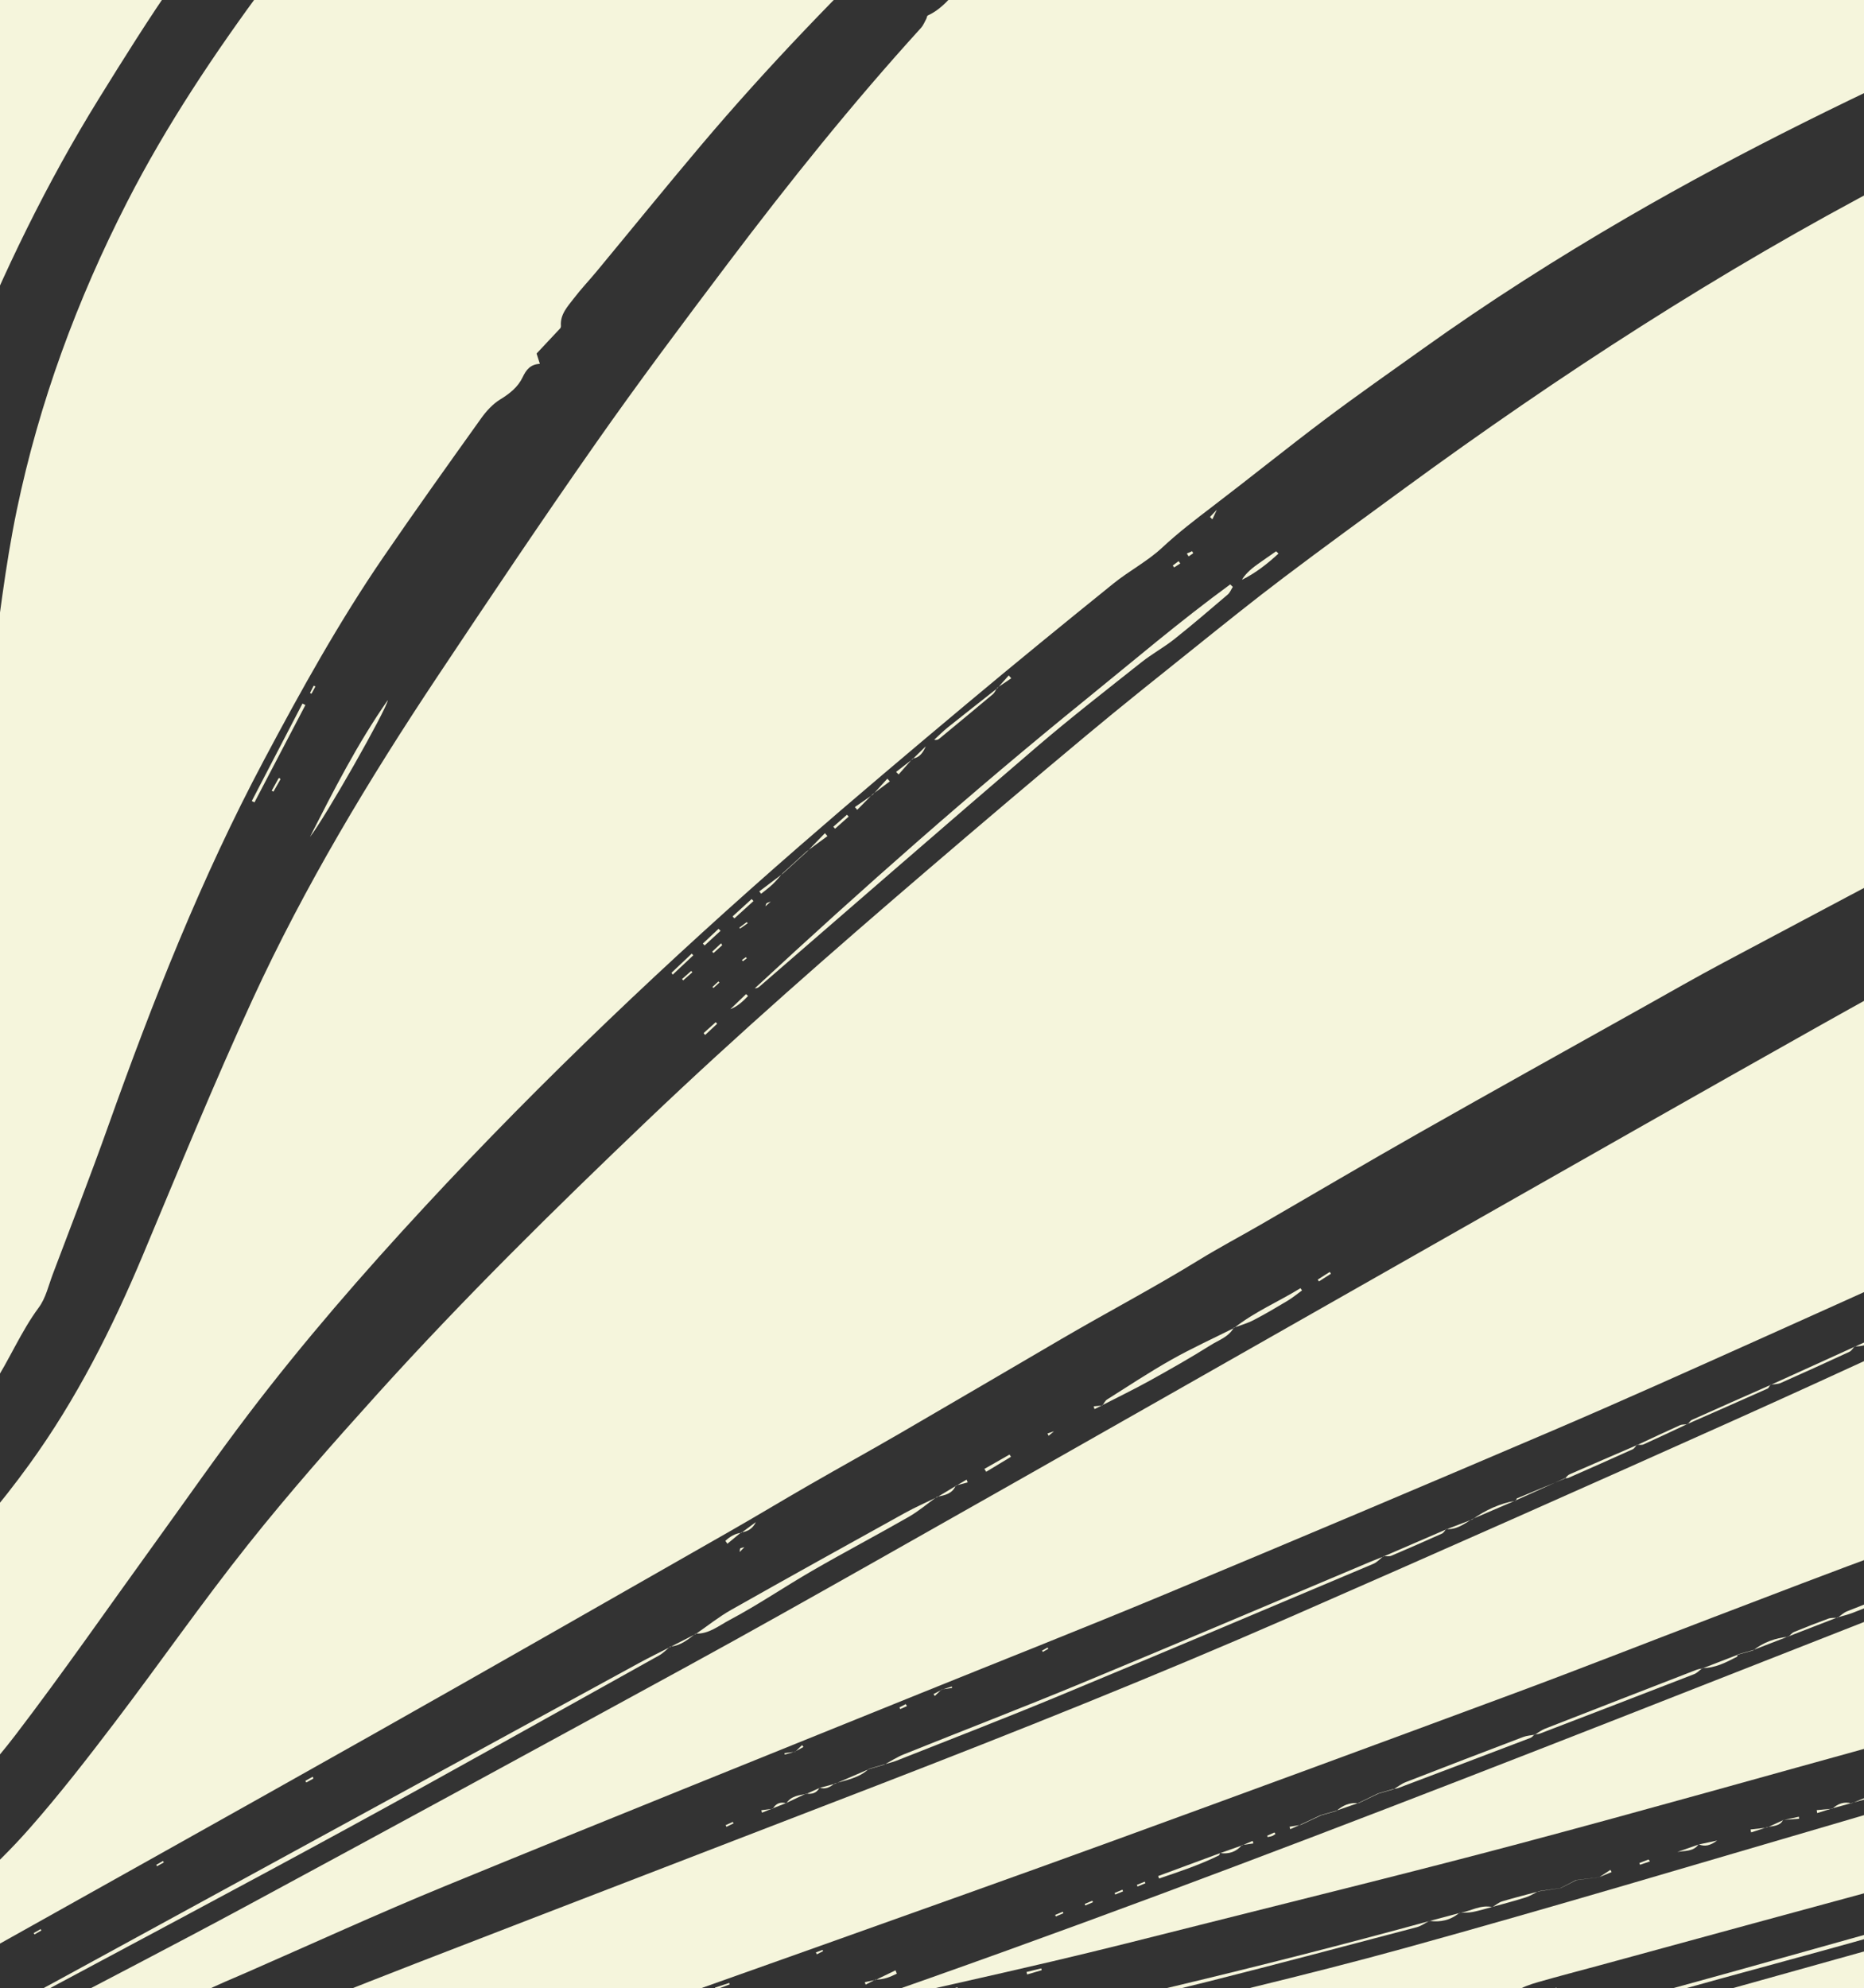 <?xml version="1.0" encoding="UTF-8"?>
<svg id="Capa_2" xmlns="http://www.w3.org/2000/svg" xmlns:xlink="http://www.w3.org/1999/xlink" viewBox="0 0 1920 2047.53">
  <rect x="0" y="0" width="1920" height="2047.53" fill="#333333" stroke="none"/>
  <defs>
    <style>
      .cls-1 {
        fill: none;
      }

      .cls-2 {
        fill: beige;
      }

      .cls-3 {
        clip-path: url(#clippath);
      }
    </style>
    <clipPath id="clippath">
      <rect class="cls-1" width="1920" height="2047.53"/>
    </clipPath>
  </defs>
  <g id="Capa_2-2" data-name="Capa_2">
    <g class="cls-3">
      <g>
        <path class="cls-2" d="M2129.89,97.02c.33,5.93.79,10.45.79,14.96.02,224.9,0,449.8-.02,674.69,0,2.81-.25,5.63.02,8.41.68,7.08-2.7,10.97-8.88,14.09-30.85,15.6-61.66,31.3-92.23,47.44-85.1,44.92-170.16,89.94-255.07,135.21-27.2,14.5-53.96,29.84-80.86,44.9-77.43,43.36-155,86.48-232.19,130.27-54.47,30.9-108.39,62.77-162.6,94.12-21.41,12.38-43.32,23.94-64.37,36.89-46.04,28.33-93.91,53.44-140.55,80.69-55.23,32.26-110.35,64.71-165.67,96.81-31.49,18.27-63.37,35.88-94.93,54.04-27.46,15.8-54.56,32.2-82.08,47.89-121.78,69.45-243.45,139.11-365.55,207.99-146.14,82.44-292.68,164.16-439.05,246.18-4.04,2.27-8.18,4.36-13.98,7.44-12.9-11.62-25.9-23.34-39.88-35.95,4.11-3.46,6.64-6.01,9.56-7.99,47.41-32.2,90.68-69.45,128.43-112.37,30.79-35,59.45-71.96,87.69-109.09,46.1-60.62,89.61-123.26,137-182.84,42.44-53.36,87.67-104.62,133.39-155.24,88.42-97.89,182.37-190.41,277.79-281.43,93.39-89.08,190.53-173.96,288.47-257.94,54.28-46.54,108.8-92.81,163.69-138.63,36.86-30.77,74.45-60.67,111.93-90.69,30.18-24.17,60.29-48.45,91.13-71.75,41.34-31.25,83.27-61.72,125.1-92.32,159.39-116.61,324.72-223.87,499.78-315.59,56.68-29.7,114.39-57.43,171.67-85.99,3.18-1.59,6.7-2.48,11.48-4.2Z"/>
        <path class="cls-2" d="M2114.67,6.94c-24.1,10.73-46.27,20.52-68.36,30.46-126.26,56.81-250.76,117.14-370.55,186.75-71.94,41.81-142.12,86.47-209.84,134.88-33.79,24.16-67.88,47.93-101.07,72.89-39.07,29.39-77.1,60.14-115.98,89.77-17.77,13.54-35.35,27.01-51.78,42.33-15.07,14.06-34,23.88-50.14,36.91-50.47,40.75-100.75,81.74-150.49,123.38-58.02,48.57-115.87,97.38-172.93,147.06-134.78,117.35-264.38,240.14-385.91,371.28-63.58,68.61-124.96,139.16-181.58,213.64-33.65,44.25-65.39,89.96-97.98,135.01-47.35,65.44-93.39,131.88-142.43,196.03-43.62,57.07-96.57,105.2-155.28,146.79-2.66,1.89-5.44,3.64-8.25,5.3-.72.43-1.78.29-4.06.6-2.04-3.4-4.59-7.16-6.65-11.17-23.81-46.59-36.41-95.92-36.16-148.38.07-14.5.45-29.01-.15-43.48-.34-8.08,2.89-12.78,9.32-17.14,84.85-57.55,156.06-129.06,216.04-211.99,48.23-66.67,84.97-139.48,116.71-215.16,37.04-88.34,73.26-177.11,113.33-264.08,53.48-116.08,119.28-225.49,190.08-331.8,53.62-80.51,107.5-160.88,163-240.1,43.94-62.73,89.89-124.07,136.04-185.21,63.09-83.57,128.54-165.27,199.07-242.77,2.36-2.6,3.71-6.14,5.44-9.29.61-1.11.65-3.06,1.49-3.45,18.15-8.35,28.4-25.31,41.44-38.93,36.9-38.52,75.67-74.97,117.11-108.46,34.53-27.9,70.27-54.28,105.34-81.52,6.26-4.87,12.88-6.57,20.73-6.57,191.24.14,382.51-1.68,573.73.81,107.85,1.41,193.38,51.19,257.14,137.99,16.41,22.34,29.02,46.86,38.81,72.81,1.61,4.27,2.83,8.69,4.79,14.78Z"/>
        <path class="cls-2" d="M-194.76,1637.49c0-4.54,0-9.07,0-13.61,0-100.51.07-201.02-.11-301.53-.02-9.22,1.82-17.06,7.37-24.78,50.12-69.61,86.69-145.88,112.52-227.62,20.89-66.1,36.35-133.32,45.2-202.03,7.1-55.12,12.84-110.42,20.32-165.49,8.04-59.22,14.62-118.85,26.79-177.27,23.06-110.74,62.02-216.28,113.59-317.08,40.56-79.28,89.91-152.96,142.7-224.45,50.33-68.17,105.56-132.13,165.28-192.25,7.39-7.44,14.82-10.97,25.65-10.96,204.29.32,408.58.23,612.87.28,5.85,0,11.7.54,17.55.82.37,1.06.75,2.12,1.12,3.18-7.53,6.46-15.09,12.9-22.6,19.38-15.85,13.69-31.57,27.54-47.56,41.07-14.84,12.56-30.15,24.56-44.89,37.23-13.45,11.56-26.77,23.31-39.53,35.61-76.79,73.99-150.89,150.57-219.75,232.06-36.15,42.78-71.43,86.3-107.16,129.43-7.74,9.35-16.16,18.17-23.51,27.81-6.37,8.35-14.19,16.35-13.31,28.27.06.86-.19,2.02-.75,2.62-7.87,8.48-15.82,16.9-24.32,25.92.87,2.74,1.93,6.1,3.36,10.63-9.79.5-14.06,6.11-17.72,13.79-4.8,10.08-13.28,16.86-23.05,22.83-7.69,4.7-14.36,12.02-19.68,19.46-33.92,47.46-67.85,94.93-100.8,143.06-45.7,66.76-84.87,137.42-122.84,208.8-64.47,121.22-114.7,248.42-160.67,377.51-18.16,51.01-37.83,101.48-56.94,152.14-4.39,11.63-7.23,24.6-14.4,34.28-18.72,25.27-30.48,54.41-47.65,80.52-36.05,54.82-75.24,107.1-121.03,154.12-19.79,20.32-41.41,38.86-62.2,58.21-1.29-.65-2.57-1.31-3.86-1.96Z"/>
        <path class="cls-2" d="M2129.82,916.59c.33,5.99.8,10.46.8,14.94.04,96.79-.12,193.59.25,290.38.04,10.44-3.44,15.57-12.96,19.82-100.6,44.97-200.9,90.61-301.46,135.67-72.43,32.46-144.8,65.09-217.78,96.29-132.74,56.74-265.73,112.93-398.99,168.46-83.22,34.68-167.14,67.7-250.72,101.52-163.69,66.23-327.59,131.97-490.95,199.02-68.68,28.19-136.21,59.16-204.24,88.91-14.89,6.51-30,12.6-44.47,19.95-27.67,14.05-56.2,26.27-84.04,39.96-6.42,3.16-9.34,10.33-18.43,11.15-7.38.66-14.49,1.47-21.83.4-20.79-3.01-41.24-7.29-62.73-16.23,4.09-2.91,6.67-5.21,9.63-6.77,73.98-39.02,148.36-77.31,221.95-117.04,151.32-81.69,302.34-163.92,453.24-246.37,64.32-35.14,128.17-71.15,192.01-107.18,100.07-56.47,199.97-113.25,299.89-169.98,98.3-55.81,196.51-111.78,294.82-167.57,127.18-72.18,254.22-144.63,381.72-216.25,81.44-45.74,163.61-90.18,245.47-135.17,2.35-1.29,4.91-2.19,8.82-3.91Z"/>
        <path class="cls-2" d="M2129.94,1305.92c0,74.05,0,145.92,0,218.44-12.91,5.21-25.39,10.35-37.96,15.29-23.89,9.39-47.88,18.52-71.72,28.04-11.09,4.43-22.78,8.27-33.04,13.66-12.12,6.37-24.68,9.79-37.22,14.38-62.71,22.93-125.01,46.97-187.4,70.77-67.19,25.63-134.11,52-201.52,77.01-137.91,51.17-275.97,101.95-414.18,152.29-100.48,36.6-201.26,72.36-301.99,108.28-91.49,32.63-183.05,65.06-274.7,97.25-8.2,2.88-17.25,4.7-25.92,4.73-104.25.32-208.51.21-312.76.2-2.3,0-4.61,0-6.91,0-.31-.8-.63-1.6-.94-2.4,4.23-1.93,8.38-4.05,12.7-5.76,63.81-25.31,127.48-50.97,191.49-75.77,158.53-61.41,317.25-122.31,475.82-183.61,142.89-55.23,285.17-112.02,425.53-173.42,152.76-66.82,305.17-134.45,457.28-202.71,109.91-49.32,219.09-100.25,328.61-150.43,4.16-1.91,8.44-3.56,14.83-6.24Z"/>
        <path class="cls-2" d="M-194.76,1048.81c0-4.53,0-9.06,0-13.59,0-309.96-.03-619.93.01-929.89.02-144.24,99.8-274.81,238.72-312.64,29.46-8.02,59.31-12.37,89.97-12.15,62.18.43,124.36.13,186.54.13,4.95,0,9.89,0,17.27,0-3.87,5.21-5.77,8.24-8.12,10.87-53.16,59.79-103.18,122.14-148.81,187.81-27.66,39.81-53.42,80.98-78.95,122.21C48.17,188.32,3.79,279.86-34.34,374.41c-28.35,70.32-50.97,142.59-67.12,216.68-7.62,34.96-12.29,70.56-18.39,105.86-14.37,83.24-27.84,166.65-43.64,249.62-6.6,34.68-18.18,68.42-27.5,102.59-1.26-.12-2.52-.23-3.78-.35Z"/>
        <path class="cls-2" d="M879.23,2064.78c421.72-146.22,834.01-314.48,1251.28-476.55.27,51.24.1,100.92.12,151.68-18.54,5.64-36.28,11.09-54.05,16.43-10.28,3.09-20.47,7.38-30.99,8.55-8.27.92-12.73,8.65-21.86,8.2-8.48-.41-17.23,3.43-25.77,5.71-8.56,2.29-17.01,4.97-25.51,7.48-8.51,2.51-16.98,5.14-25.53,7.5-127.41,35.16-254.61,71.15-382.33,105.15-109.22,29.07-219.03,55.95-328.62,83.61-50.71,12.8-101.4,25.66-152.32,37.6-67.2,15.76-134.6,30.63-201.92,45.85-.35.08-.83-.38-2.51-1.21Z"/>
        <path class="cls-2" d="M2129.82,1807.62c-2.81,30.15-8.87,57.28-18.53,83.68-2.15,5.86-6.79,7.3-11.7,8.7-30.49,8.71-61.03,17.27-91.51,26.06-4.42,1.28-10.6-.02-11.99,7.02-.13.66-3.13.86-4.82,1.1-9.63,1.41-19.53,1.78-28.86,4.3-104.92,28.36-209.75,57.05-314.61,85.64-21.13,5.76-42.35,11.22-63.4,17.28-8.33,2.4-16.23,5.07-24.14,10.02-9.94,6.21-22.68,10.56-35.95,7.72-3.89-.83-8.5-.23-12.34,1.03-27.8,9.13-56.73,13.68-84.9,21.33-28.36,7.69-56.89,14.76-85.47,21.61-8.1,1.94-16.61,2.99-24.93,3.01-87.87.21-175.74.14-263.61.11-3.04,0-6.08-.4-9.3-2.55,29.98-6.27,60.16-11.7,89.89-18.97,104.73-25.63,209.89-49.75,313.78-78.44,151.16-41.74,301.42-86.77,451.96-130.73,72.58-21.2,144.94-43.18,217.41-64.77,3.52-1.05,7.16-1.74,13-3.14Z"/>
        <path class="cls-2" d="M2069.4,1971.35c-9.96,11.59-19.28,23.82-29.99,34.68-64.75,65.61-142.98,100.04-235.6,100.22-68.65.14-137.29.02-205.94.02-5.1,0-10.19,0-15.29,0-.1-.67-.2-1.35-.29-2.02,161.57-45.16,323.15-90.31,484.72-135.47.8.86,1.6,1.71,2.39,2.57Z"/>
        <path class="cls-2" d="M1269.84,604.45c-1.71,2.65-2.9,5.9-5.2,7.86-18.14,15.46-36.22,31.02-54.88,45.84-10.82,8.6-23.15,15.29-33.98,23.88-36.01,28.58-72.38,56.77-107.28,86.66-95.7,81.99-190.72,164.79-286.02,247.25-1.28,1.11-2.74,2.01-4.99,1.96,110.73-102.69,223.83-202.63,341.16-297.69,49.17-39.84,97.36-80.98,148.51-118.31.89.85,1.78,1.7,2.67,2.55Z"/>
        <path class="cls-2" d="M690.41,1695.79c-3.8,3.09-7.25,6.82-11.47,9.17-107.43,59.78-214.58,120.06-322.52,178.9-114.86,62.62-230.48,123.85-345.78,185.66-4.23,2.27-8.62,4.24-12.94,6.35-.39-.87-.78-1.73-1.17-2.6,20.1-10.7,40.29-21.23,60.28-32.14,200.56-109.46,401.07-219,601.63-328.45,10.61-5.79,21.5-11.06,32.26-16.58l-.28-.31Z"/>
        <path class="cls-2" d="M1472.34,1978.32c-4.33,2.23-8.42,5.35-13.01,6.56-71.3,18.78-142.56,37.73-214.06,55.77-54.69,13.8-109.69,26.35-164.53,39.54-6.26,1.51-12.31,3.99-18.61,5.28-28.85,5.93-57.72,11.8-86.66,17.24-9.91,1.86-20.06,2.43-30.36,2.11,177.06-37.07,352.98-78.54,527.42-126.34.05.05-.2-.17-.2-.17Z"/>
        <path class="cls-2" d="M2042.22,1959c-4.83,2.4-9.44,5.57-14.54,7.07-39.41,11.6-78.84,23.12-118.4,34.19-45.83,12.83-91.82,25.1-137.7,37.77-43.13,11.91-86.21,24-129.31,36.04-32.29,9.02-64.5,18.3-96.87,27.02-9.76,2.63-19.92,3.79-29.9,5.63-.24-1-.48-1.99-.72-2.99,12.09-3.47,24.13-7.13,36.29-10.36,58.16-15.47,116.45-30.43,174.5-46.31,73.34-20.06,146.47-40.88,219.72-61.25,32.36-9,64.8-17.71,97.21-26.55l-.28-.25Z"/>
        <path class="cls-2" d="M910.56,1817.61c6.76-3.61,13.25-7.89,20.32-10.73,61.04-24.54,122.47-48.15,183.25-73.33,99.18-41.1,197.95-83.18,296.91-124.83,4.73-1.99,9.5-3.86,14.29-5.76.03.03-.26-.25-.26-.25-3.45,2.67-6.51,6.25-10.39,7.89-108.22,45.64-216.38,91.42-324.86,136.43-55.09,22.86-110.77,44.29-166.21,66.28-4.29,1.7-8.86,2.69-13.3,4l.28.3Z"/>
        <path class="cls-2" d="M965.25,1541.47c-9.74,7-18.96,14.9-29.31,20.83-32.75,18.76-66.17,36.34-98.85,55.21-28.9,16.68-56.56,35.6-86.01,51.19-10.58,5.6-20.99,14.38-34.48,13.79-.01-.01.27.29.27.29,12.04-8.3,23.54-17.56,36.21-24.72,59.4-33.58,119.07-66.66,178.77-99.71,10.94-6.05,22.45-11.08,33.71-16.57.01.01-.31-.31-.31-.31Z"/>
        <path class="cls-2" d="M1270.82,1367.46c-5.27,9.56-15.59,12.76-23.95,18.03-20.38,12.84-41.39,24.73-62.47,36.41-16.14,8.94-32.77,16.99-49.19,25.43l.32.25c1.57-2.1,2.71-4.89,4.78-6.2,22-13.89,43.73-28.28,66.37-41.04,20.96-11.82,42.95-21.82,64.49-32.62,0,0-.35-.27-.35-.27Z"/>
        <path class="cls-2" d="M319.27,861.96c24.43-47.86,48.57-95.63,80.19-140.9-1.04,9.25-64.96,121.83-80.19,140.9Z"/>
        <path class="cls-2" d="M1580.96,1786.57c3.41-2.04,6.61-4.62,10.26-6.05,51.91-20.3,103.87-40.46,155.84-60.6,2.14-.83,4.49-1.14,6.76-1.67.02.02-.25-.27-.25-.27-2.81,2.12-5.32,5.01-8.47,6.24-52.93,20.56-105.93,40.92-158.94,61.26-1.68.64-3.65.54-5.48.78l.28.31Z"/>
        <path class="cls-2" d="M1892.69,1666.2c3.23-2.24,6.17-5.2,9.73-6.62,45.46-18.08,91.01-35.97,136.57-53.82,3.01-1.18,6.31-1.62,9.47-2.4l-.3-.3c-11.13,5.37-22,11.37-33.43,16-35.32,14.3-70.83,28.14-106.33,42.01-5.17,2.02-10.66,3.25-16,4.85l.29.28Z"/>
        <path class="cls-2" d="M1580.68,1786.26c-1.36,1.22-2.52,2.97-4.11,3.58-45.33,17.29-90.69,34.47-136.07,51.61-1.72.65-3.64.76-5.47,1.12l.3.29c4.22-2.51,8.18-5.68,12.69-7.43,40.24-15.65,80.55-31.11,120.91-46.45,3.77-1.43,8-1.65,12.03-2.42.01,0-.27-.3-.27-.3Z"/>
        <path class="cls-2" d="M259.35,824.99c17.4-33.47,34.8-66.93,52.2-100.4,1,.52,2.01,1.04,3.01,1.56-17.48,33.42-34.97,66.84-52.45,100.27-.92-.48-1.84-.96-2.76-1.43Z"/>
        <path class="cls-2" d="M1738.3,1466.93c1.48-1.56,2.67-3.76,4.48-4.58,26.97-12.12,54.02-24.05,81.08-36,.02.03-.26-.26-.26-.26-1.01,1.41-1.7,3.52-3.06,4.12-27.45,12.26-54.97,24.35-82.5,36.45-.02-.02.27.27.27.27Z"/>
        <path class="cls-2" d="M1027.13,708.36c-1.48,2.25-2.54,5.01-4.52,6.68-18.18,15.3-36.52,30.41-54.83,45.55-1.3,1.07-2.78,1.92-5.51,1.3,4.59-4.2,8.96-8.66,13.79-12.54,17.05-13.66,34.26-27.12,51.41-40.66l-.34-.33Z"/>
        <path class="cls-2" d="M1271.16,1367.74c21.08-16.69,45.78-27.06,68.42-41.02.52.77,1.04,1.54,1.56,2.31-4.93,3.56-9.63,7.5-14.82,10.61-11.48,6.89-23.04,13.72-34.91,19.9-6.48,3.37-13.68,5.35-20.57,7.94-.02-.01.32.26.32.26Z"/>
        <path class="cls-2" d="M1910.39,1386.69c-1.79,1.89-3.22,4.54-5.41,5.56-23.52,10.9-47.12,21.64-70.83,32.14-3.14,1.39-6.99,1.2-10.53,1.72-.02-.02.26.27.24.24,28.9-13.17,57.83-26.31,86.79-39.42.03.03-.26-.24-.26-.24Z"/>
        <path class="cls-2" d="M1686.19,1487.92c-1.46,1.61-2.61,3.9-4.43,4.72-21.95,9.94-44,19.68-66.05,29.39-1.21.53-2.73.35-4.11.5l.29.3c1.58-1.48,2.9-3.54,4.77-4.36,23.23-10.19,46.53-20.2,69.82-30.26l-.29-.29Z"/>
        <path class="cls-2" d="M1979.3,1831.88c-2.62,7.72-10.23,7.49-16.03,9.27-18.68,5.75-37.6,10.71-56.43,15.97l.28.23c9.66-3.87,19.19-8.12,29.02-11.51,14.32-4.94,28.86-9.26,43.31-13.85l-.15-.12Z"/>
        <path class="cls-2" d="M1316.88,570.16c-11.29,10.36-23.21,19.9-37.62,26.98q4.17-7.43,15.75-15.77c6.43-4.6,12.97-9.06,19.46-13.59.8.79,1.6,1.58,2.41,2.37Z"/>
        <path class="cls-2" d="M1972.3,1358.82c-8.44,5.29-16.36,11.88-25.45,15.56-11.82,4.79-22.84,12.57-36.43,12.34-.03-.03.27.24.23.21,20.63-9.3,41.29-18.56,61.95-27.82l-.3-.29Z"/>
        <path class="cls-2" d="M1489.7,1574.79c-1.46,1.6-2.61,3.89-4.43,4.7-17.32,7.79-34.7,15.43-52.19,22.83-2.3.97-5.29.33-7.99.41-.03-.03.26.26.23.22,21.52-9.33,43.07-18.63,64.64-27.91.02.03-.27-.26-.27-.26Z"/>
        <path class="cls-2" d="M1256.52,1908.4c-.28.85-.31,2.2-.88,2.48-19.9,9.81-40.84,16.77-61.74,23.84-.31-.85-.63-1.69-.94-2.54,21.25-7.87,42.51-15.74,63.8-23.57.04.04-.24-.21-.24-.21Z"/>
        <path class="cls-2" d="M1686.48,1488.21c14.6-6.8,29.15-13.69,43.84-20.28,2.33-1.05,5.28-.72,7.96-1.01.02.02-.27-.27-.25-.25-15.01,7.03-30,14.13-45.12,20.95-1.89.85-4.44.26-6.7.32-.02-.02.27.27.27.27Z"/>
        <path class="cls-2" d="M1892.4,1665.93c-16.85,6.52-33.7,13.03-50.55,19.55l.28.27c1.96-1.69,3.65-4.02,5.92-4.96,11.61-4.79,23.32-9.39,35.13-13.68,2.89-1.05,6.3-.67,9.49-.93.02.02-.26-.26-.26-.26Z"/>
        <path class="cls-2" d="M1611.6,1522.53c-16.75,7.58-33.5,15.15-50.26,22.73l.3.28c.29-.81.36-2.13.89-2.35,16.41-6.86,32.87-13.61,49.34-20.36.01.01-.28-.29-.28-.29Z"/>
        <path class="cls-2" d="M1584.78,1947.73c-4.38,2.19-8.57,4.98-13.18,6.45-11.43,3.63-23.05,6.65-34.66,9.87-.06-.05.19.13.19.13,3.4-2.02,6.56-4.83,10.23-5.93,12.47-3.75,25.12-6.91,37.71-10.29l-.28-.23Z"/>
        <path class="cls-2" d="M1561.35,1545.25c-15.04,6.46-30.08,12.91-45.13,19.37l.28.3c13.64-9.7,28.51-16.56,45.12-19.4.02.02-.28-.26-.28-.26Z"/>
        <path class="cls-2" d="M1013.97,1512.87c8.64-4.94,17.27-9.87,25.91-14.81.48.78.95,1.57,1.43,2.35-8.5,5.14-17,10.28-25.5,15.41-.61-.98-1.23-1.97-1.84-2.95Z"/>
        <path class="cls-2" d="M1789.95,1703.89c-.26.84-.27,2.17-.82,2.45-11.2,5.82-22.4,11.71-35.54,11.65-.02-.02.25.27.24.25,12.11-4.72,24.24-9.42,36.39-14.09.02.02-.26-.26-.26-.26Z"/>
        <path class="cls-2" d="M691.65,1001.92c6.95-6.58,13.89-13.16,20.84-19.74.55.57,1.1,1.14,1.64,1.71-7.08,6.65-14.17,13.29-21.25,19.94-.41-.64-.82-1.27-1.23-1.91Z"/>
        <path class="cls-2" d="M860.03,1837.17c11.72-5.06,23.43-10.12,35.17-15.16.02.02-.26-.26-.26-.26-9.88,9.36-22.86,11.48-35.2,15.11l.29.31Z"/>
        <path class="cls-2" d="M1841.85,1685.48c-12.14,4.69-24.29,9.39-36.43,14.08,0,0,.3.29.3.29,10.67-8.47,22.94-12.8,36.4-14.12.02.02-.27-.26-.27-.26Z"/>
        <path class="cls-2" d="M830.9,876.82c-8.27,7.54-16.53,15.07-24.8,22.61,0,0,.28.29.28.29,8.27-7.53,16.55-15.07,24.82-22.6,0,0-.31-.31-.31-.31Z"/>
        <path class="cls-2" d="M806.1,899.44c-3.31,3.71-6.41,7.65-10,11.06-3.78,3.6-8.04,6.69-12.09,10.01-.64-.81-1.28-1.63-1.91-2.45,8.09-6.11,16.19-12.23,24.28-18.34,0,0-.28-.29-.28-.29Z"/>
        <path class="cls-2" d="M754.57,943.87c6.55-5.97,13.09-11.94,19.64-17.92.64.69,1.29,1.38,1.93,2.06-6.56,5.95-13.12,11.91-19.69,17.86-.63-.67-1.25-1.34-1.88-2.01Z"/>
        <path class="cls-2" d="M752.21,1039.45c5.43-5.2,10.87-10.4,16.3-15.6.66.66,1.33,1.32,1.99,1.97-5.22,5.41-10.62,10.64-18.29,13.62Z"/>
        <path class="cls-2" d="M742.23,958.65c-5.48,5.03-10.95,10.06-16.43,15.09-.62-.64-1.23-1.29-1.85-1.93,5.39-5.06,10.78-10.13,16.17-15.19.7.68,1.4,1.36,2.1,2.04Z"/>
        <path class="cls-2" d="M831.21,877.13c6.17-6.34,12.33-12.68,18.5-19.01.86,1.01,1.72,2.02,2.58,3.03-7.13,5.23-14.25,10.45-21.38,15.68,0,0,.3.3.3.3Z"/>
        <path class="cls-2" d="M1503.28,1970c-8.97,7.63-19.38,9.97-30.89,8.36-.04-.04.2.17.15.13,10.3-2.79,20.65-5.53,31.01-8.27l-.26-.21Z"/>
        <path class="cls-2" d="M690.7,1696.09c8.71-4.44,17.43-8.89,26.16-13.32.01,0-.27-.29-.26-.28-7.93,5.98-15.56,12.56-26.17,13.31-.01-.01.27.3.27.3Z"/>
        <path class="cls-2" d="M1503.54,1970.22c11.21-1.78,21.46-8.77,33.53-6.08.05.04-.2-.13-.13-.09-6.65,1.79-13.3,3.85-20.09,5.17-4.39.85-8.98.61-13.53.82-.04-.04.22.18.22.18Z"/>
        <path class="cls-2" d="M1749.64,1899.48c-5.25,7.76-14.19,6.41-21.94,7.94,7.39-2.59,14.78-5.18,22.16-7.76l-.22-.18Z"/>
        <path class="cls-2" d="M724.78,1063.98c4.16-3.74,8.32-7.48,12.47-11.21.49.54.98,1.08,1.46,1.62-4.14,3.86-8.29,7.73-12.43,11.59-.5-.66-1.01-1.33-1.51-1.99Z"/>
        <path class="cls-2" d="M899.06,818.39c4.98-5.47,9.97-10.95,14.95-16.42.84.94,1.68,1.87,2.52,2.81-5.93,4.43-11.86,8.87-17.79,13.3l.31.31Z"/>
        <path class="cls-2" d="M898.75,818.08c-5.26,5.33-10.52,10.65-15.78,15.98-.8-.96-1.6-1.92-2.4-2.88,6.16-4.26,12.32-8.53,18.49-12.79,0,0-.3-.31-.3-.31Z"/>
        <path class="cls-2" d="M940.12,781.18c-4.84,5.48-9.68,10.97-14.52,16.45-.85-.88-1.71-1.77-2.56-2.65,5.8-4.5,11.59-8.99,17.39-13.49l-.31-.31Z"/>
        <path class="cls-2" d="M874.16,841.04c-4.67,4.15-9.33,8.3-14,12.45-.6-.67-1.21-1.34-1.81-2.02,4.69-4.12,9.37-8.25,14.06-12.37.58.65,1.16,1.29,1.74,1.94Z"/>
        <path class="cls-2" d="M1516.22,1564.62c-8.22,4.97-16.01,11.05-26.5,10.2-.02-.02.27.27.24.24,8.82-3.4,17.67-6.78,26.52-10.15.01.01-.27-.29-.27-.29Z"/>
        <path class="cls-2" d="M902.14,2039.09c6.76-3.26,13.51-6.53,20.27-9.79.45,1.13.91,2.27,1.36,3.4-6.8,3.47-13.83,6.29-21.96,6.05l.33.34Z"/>
        <path class="cls-2" d="M1357.31,1317.9c4.13-2.64,8.26-5.28,12.39-7.92.4.63.81,1.26,1.21,1.89-4.13,2.64-8.25,5.27-12.38,7.91-.4-.63-.81-1.26-1.21-1.88Z"/>
        <path class="cls-2" d="M1419.62,1847.03c-6.88,3.34-13.76,6.68-20.68,9.99-.04-.04.26.22.26.22,6.89-3.32,13.78-6.64,20.68-9.94.02.02-.27-.27-.27-.27Z"/>
        <path class="cls-2" d="M1376.38,1865.27c6.51-5.72,13.82-9.18,22.79-8.06.03.03-.27-.23-.23-.19-7.58,2.69-15.2,5.34-22.84,7.97-.02-.02.28.27.28.27Z"/>
        <path class="cls-2" d="M713.18,1001.34c-3.16,2.79-6.32,5.58-9.48,8.37-.4-.45-.8-.9-1.21-1.35,3.17-2.78,6.33-5.56,9.5-8.35.4.44.79.89,1.19,1.33Z"/>
        <path class="cls-2" d="M1360.56,1869.34c-6.95,3.27-13.9,6.54-20.85,9.8,0,0,.31.3.31.3,6.95-3.27,13.89-6.54,20.84-9.81l-.3-.29Z"/>
        <path class="cls-2" d="M736.46,2047.09c4.89-1.6,9.79-3.2,14.68-4.8.17.49.35.98.52,1.46-4.83,1.82-9.66,3.63-14.49,5.45-.24-.7-.48-1.4-.72-2.11Z"/>
        <path class="cls-2" d="M743.9,973.46c-2.97,2.69-5.94,5.38-8.91,8.08-.47-.46-.94-.91-1.41-1.37,3.05-2.87,6.11-5.74,9.16-8.61.38.64.77,1.27,1.15,1.91Z"/>
        <path class="cls-2" d="M984.51,1529.97c-3.6,8.53-11.35,10.14-19.25,11.51-.01-.01.31.31.3.3,6.42-3.85,12.86-7.69,19.3-11.53l-.35-.28Z"/>
        <path class="cls-2" d="M1073.02,2029.13c-5,1.47-10,2.95-15,4.42-.22-.85-.45-1.71-.67-2.56,5.07-1.23,10.13-2.46,15.2-3.69.16.61.31,1.23.47,1.84Z"/>
        <path class="cls-2" d="M1279.31,1900.23c-5.97,7.16-13.65,9.62-22.76,8.21-.04-.03.25.22.21.18,7.58-2.72,15.2-5.41,22.83-8.09l-.28-.3Z"/>
        <path class="cls-2" d="M809.98,1857.27c4.88-7.68,13.11-8.23,20.86-9.79l-.29-.3c-6.93,3.3-13.86,6.59-20.84,9.85-.04-.04.26.24.26.24Z"/>
        <path class="cls-2" d="M288.87,802.62c-2.36,4.16-4.77,8.42-7.19,12.69-.6-.31-1.2-.63-1.81-.94,2.28-4.15,4.55-8.3,6.87-12.43.19-.33.82-.69,1.12-.61.35.09.56.68,1.01,1.29Z"/>
        <path class="cls-2" d="M940.43,781.49c4.38-4.28,8.77-8.57,13.15-12.85-2.76,6.22-6.18,11.74-13.45,12.55-.01,0,.3.3.3.3Z"/>
        <path class="cls-2" d="M1027.46,708.69c3.86-4.35,7.73-8.7,11.59-13.05.86.99,1.73,1.98,2.59,2.96-4.83,3.25-9.67,6.51-14.51,9.76,0,0,.33.33.33.33Z"/>
        <path class="cls-2" d="M763.45,1578.21c-4.74,3.9-9.48,7.8-14.22,11.7-.69-.99-1.37-1.97-2.06-2.96,4.59-4.29,9.85-7.52,16.63-8.38l-.34-.36Z"/>
        <path class="cls-2" d="M763.79,1578.57c4.92-3.64,9.84-7.27,14.76-10.91-3.13,6.57-8.33,9.86-15.09,10.55,0,0,.33.36.33.36Z"/>
        <path class="cls-2" d="M972.58,2050.56c4.54-1.27,9.08-2.55,13.62-3.82.18.56.35,1.13.53,1.69-2.45.79-4.87,1.68-7.35,2.36-2.11.57-4.28.89-6.42,1.33-.12-.52-.25-1.03-.37-1.55Z"/>
        <path class="cls-2" d="M1607.47,1944.66c5.47-2.76,10.93-5.53,16.4-8.29l-.25-.18c-5.41,2.8-10.82,5.61-16.31,8.37-.07-.05.16.11.16.11Z"/>
        <path class="cls-2" d="M1585.06,1947.96c7.43-1.13,14.85-2.26,22.34-3.35.06.04-.17-.11-.1-.06-7.44,1.11-14.95,2.18-22.49,3.21-.04-.03.25.2.25.2Z"/>
        <path class="cls-2" d="M1836.69,1874.4c-3.67,7.03-11.04,5.86-17.06,7.69l.31.27c5.66-2.6,11.32-5.21,16.98-7.81l-.23-.15Z"/>
        <path class="cls-2" d="M1906.85,1857.12c-6.6,1.82-13.2,3.63-19.8,5.45,0,0,.3.27.3.27,5.65-5.12,12.05-7.56,19.74-5.52.04.03-.24-.19-.24-.19Z"/>
        <path class="cls-2" d="M761.48,955.45c2.54-1.91,5.08-3.83,7.63-5.74.38.37.75.73,1.13,1.1-2.62,1.84-5.23,3.68-7.85,5.52-.3-.29-.6-.58-.91-.87Z"/>
        <path class="cls-2" d="M1819.62,1882.09c-5.29,1.72-10.58,3.43-15.87,5.14-.21-1.01-.41-2.02-.62-3.02,5.58-.63,11.16-1.27,16.77-1.87.03.03-.28-.25-.28-.25Z"/>
        <path class="cls-2" d="M1749.86,1899.65c5.37-1.15,10.74-2.3,18.87-4.03-7.41,5.41-12.83,6.42-19.03,3.91-.07-.05.15.12.15.12Z"/>
        <path class="cls-2" d="M1836.92,1874.55c5.34-1.15,10.67-2.3,16.01-3.46.09.68.18,1.35.26,2.03-5.46.46-10.92.91-16.44,1.32-.06-.04.17.11.17.11Z"/>
        <path class="cls-2" d="M1647.03,1933.56c3.93-2.59,7.87-5.17,11.8-7.76.39.77.79,1.55,1.18,2.32-4.34,1.8-8.68,3.61-13.1,5.36-.08-.05.13.07.13.07Z"/>
        <path class="cls-2" d="M1623.87,1936.36c7.68-.97,15.35-1.93,23.09-2.85.07.04-.14-.08-.06-.03-7.67.96-15.42,1.88-23.23,2.75-.06-.04.19.13.19.13Z"/>
        <path class="cls-2" d="M1887.05,1862.57c-5.09,1.59-10.17,3.17-15.26,4.76-.17-1.01-.34-2.02-.51-3.03,5.34-.51,10.67-1.01,16.04-1.49.03.03-.27-.24-.27-.24Z"/>
        <path class="cls-2" d="M733.86,1016.51c2.04-1.9,4.08-3.81,6.12-5.71.36.38.72.77,1.08,1.15-2.06,1.87-4.12,3.75-6.18,5.62-.34-.36-.69-.71-1.03-1.07Z"/>
        <path class="cls-2" d="M1699.58,1917.07c-3.43,1.17-6.85,2.34-10.28,3.51-.23-.61-.47-1.22-.7-1.83,3.15-1.2,6.3-2.4,9.45-3.6.51.64,1.02,1.27,1.53,1.91Z"/>
        <path class="cls-2" d="M1596.35,2050.71c2.2-1.24,4.39-2.48,6.59-3.72.4.66.8,1.32,1.21,1.98-2.16,1.26-4.32,2.52-6.48,3.78-.44-.68-.88-1.36-1.32-2.03Z"/>
        <path class="cls-2" d="M42.62,1988.24c-2.36,1.36-4.72,2.72-7.09,4.08-.27-.48-.55-.96-.82-1.44,2.37-1.34,4.74-2.69,7.11-4.03.26.46.53.93.79,1.39Z"/>
        <path class="cls-2" d="M984.86,1530.25c3.59-2.12,7.17-4.24,10.76-6.36.38.96.76,1.92,1.14,2.87-4.06,1.08-8.13,2.16-12.22,3.22-.03-.02.32.26.32.26Z"/>
        <path class="cls-2" d="M1246.31,532.43c1.6-1.67,3.2-3.35,7.08-7.41-2.5,5.35-3.55,7.6-4.6,9.85-.82-.81-1.65-1.62-2.47-2.44Z"/>
        <path class="cls-2" d="M322.85,1831.75c-2.46,1.36-4.92,2.71-7.39,4.07-.31-.57-.61-1.15-.92-1.72,2.53-1.4,5.07-2.8,7.6-4.2.24.62.47,1.23.71,1.85Z"/>
        <path class="cls-2" d="M324.89,707.03c-1.35,2.49-2.7,4.98-4.05,7.48-.51-.27-1.03-.53-1.54-.8,1.28-2.52,2.56-5.03,3.84-7.55.58.29,1.16.58,1.75.88Z"/>
        <path class="cls-2" d="M1079.01,1476.35c2.21-.74,4.42-1.47,6.63-2.21-1.85,1.53-3.71,3.06-5.56,4.59-.36-.79-.71-1.59-1.07-2.38Z"/>
        <path class="cls-2" d="M168.71,1918.18c-2.34,1.3-4.68,2.6-7.02,3.89-.25-.48-.49-.96-.74-1.45,2.33-1.33,4.66-2.65,6.98-3.98.26.51.52,1.02.78,1.53Z"/>
        <path class="cls-2" d="M1215.77,580.28c-2.12,1.38-4.24,2.75-6.37,4.13-.47-.65-.94-1.31-1.41-1.96,2-1.5,4-3,6-4.5.59.78,1.18,1.56,1.77,2.33Z"/>
        <path class="cls-2" d="M1229.1,569.8c-1.6,1.08-3.19,2.16-4.79,3.23-.61-.98-1.21-1.97-1.82-2.95,1.81-.8,3.63-1.59,5.44-2.39.39.7.78,1.41,1.17,2.11Z"/>
        <path class="cls-2" d="M1360.86,1869.63c5.16-1.46,10.32-2.93,15.5-4.37.02.02-.28-.28-.26-.26-5.15,1.48-10.32,2.94-15.51,4.37-.03-.03.27.26.27.26Z"/>
        <path class="cls-2" d="M970.02,1740.02c-2.39,2.23-4.77,4.46-7.16,6.7-.43-.65-.85-1.3-1.28-1.95,2.91-1.52,5.82-3.04,8.73-4.57l-.29-.18Z"/>
        <path class="cls-2" d="M934.18,1757.17c-2.3,1.02-4.61,2.04-6.91,3.06-.27-.57-.54-1.15-.81-1.72,2.18-1.14,4.36-2.27,6.54-3.41.39.69.79,1.38,1.18,2.07Z"/>
        <path class="cls-2" d="M1117.33,1960.92c2.6-1.1,5.21-2.21,7.81-3.31.21.5.43,1.01.64,1.51-2.6,1.12-5.2,2.24-7.8,3.37-.22-.52-.43-1.04-.65-1.57Z"/>
        <path class="cls-2" d="M1079.83,1698.1c-1.9,1.09-3.79,2.18-5.69,3.28-.27-.45-.54-.89-.81-1.34,1.91-1.07,3.83-2.13,5.74-3.2.25.42.5.84.76,1.26Z"/>
        <path class="cls-2" d="M755.56,1877.93c-2.43,1.18-4.86,2.36-7.3,3.55-.26-.58-.52-1.16-.78-1.74,2.47-1.1,4.93-2.21,7.39-3.31.23.5.45,1,.68,1.5Z"/>
        <path class="cls-2" d="M818.98,1804.29c2.4-2.32,4.8-4.64,7.2-6.96.47.64.94,1.28,1.41,1.92-2.96,1.61-5.92,3.23-8.87,4.84,0,0,.27.2.27.2Z"/>
        <path class="cls-2" d="M766.76,1593.46c-2.44,2.51-3.63,3.74-4.83,4.97.14-1.22.06-2.54.53-3.61.22-.5,1.51-.53,4.3-1.36Z"/>
        <path class="cls-2" d="M764.22,988.69c1.36-.98,2.73-1.95,4.09-2.93.3.42.6.85.91,1.27-1.35,1-2.7,2-4.05,2.99-.32-.44-.63-.89-.95-1.33Z"/>
        <path class="cls-2" d="M818.71,1804.09c-3.46,1.01-6.91,2.03-10.37,3.04-.08-.53-.16-1.05-.24-1.58,3.58-.45,7.16-.91,10.81-1.31.06.05-.2-.15-.2-.15Z"/>
        <path class="cls-2" d="M830.84,1847.48c4.51-2.06,9.02-4.11,13.57-6.13.04.04-.25-.23-.25-.23-2.91,5.64-7.74,6.99-13.6,6.08-.02-.01.28.29.28.29Z"/>
        <path class="cls-2" d="M910.29,1817.32c-5.1,1.49-10.2,2.98-15.33,4.45-.02-.02.26.26.24.24,5.09-1.49,10.21-2.96,15.34-4.41.02.02-.26-.28-.26-.28Z"/>
        <path class="cls-2" d="M1305.29,1890.64c2.48-1.11,4.97-2.22,7.45-3.33.36.51.72,1.02,1.08,1.53-1.13.72-2.18,1.64-3.4,2.1-1.5.57-3.15.75-4.74,1.1-.13-.47-.26-.94-.39-1.4Z"/>
        <path class="cls-2" d="M1135.21,1447.34c-2.6,1.31-5.21,2.63-7.81,3.94-.29-.95-.59-1.91-.88-2.86,2.98-.29,5.96-.59,8.97-.85.04.03-.28-.22-.28-.22Z"/>
        <path class="cls-2" d="M1279.59,1900.53c3.57-1.51,7.13-3.03,10.7-4.54.25.87.49,1.73.74,2.6-3.89.56-7.79,1.13-11.7,1.67-.02-.02.26.28.26.28Z"/>
        <path class="cls-2" d="M859.74,1836.86c-4.57,3.6-9.34,6.47-15.54,4.28-.03-.03.26.24.22.2,5.17-1.43,10.38-2.81,15.6-4.19.01.01-.28-.3-.28-.3Z"/>
        <path class="cls-2" d="M1435.02,1842.56c-5.12,1.5-10.24,3.01-15.38,4.49-.02-.02.27.27.25.25,5.12-1.51,10.26-2.99,15.41-4.46.02.02-.28-.28-.28-.28Z"/>
        <path class="cls-2" d="M901.81,2038.75c-3.39,1.76-6.78,3.52-10.16,5.28-.29-.85-.58-1.7-.86-2.55,3.78-.81,7.55-1.61,11.34-2.4.01.01-.32-.33-.32-.33Z"/>
        <path class="cls-2" d="M1339.72,1879.15c-3.57,1.59-7.15,3.18-10.72,4.77-.24-.83-.48-1.66-.71-2.49,3.9-.67,7.8-1.35,11.72-2,.02.02-.28-.27-.28-.27Z"/>
        <path class="cls-2" d="M795.98,1862.85c3.21-5.42,7.85-7.33,13.97-5.62.03.03-.27-.25-.23-.21-4.66,1.88-9.35,3.71-14.05,5.55l.31.27Z"/>
        <path class="cls-2" d="M840.36,2010.87c2.3-.87,4.61-1.75,6.91-2.62.18.43.37.87.55,1.3-2.14,1.09-4.28,2.17-6.42,3.26-.35-.65-.7-1.29-1.05-1.94Z"/>
        <path class="cls-2" d="M1095.34,1970.49c-2.61,1.1-5.22,2.21-7.83,3.31-.22-.53-.43-1.06-.65-1.59,2.62-1.09,5.23-2.17,7.85-3.26.21.51.42,1.02.63,1.53Z"/>
        <path class="cls-2" d="M1148.08,1949.66c2.68-1.14,5.37-2.28,8.05-3.42.23.56.46,1.13.69,1.69-2.7,1.1-5.39,2.2-8.09,3.3-.22-.52-.43-1.05-.65-1.57Z"/>
        <path class="cls-2" d="M795.67,1862.58c-3.6,1.45-7.2,2.89-10.8,4.34-.22-.84-.44-1.68-.66-2.52,3.9-.54,7.8-1.07,11.74-1.58.03.03-.27-.24-.27-.24Z"/>
        <path class="cls-2" d="M1179.83,1939.6c-2.71,1.12-5.42,2.25-8.13,3.37-.23-.56-.46-1.12-.69-1.68,2.72-1.11,5.43-2.22,8.15-3.32.22.55.44,1.09.67,1.64Z"/>
        <path class="cls-2" d="M970.32,1740.2c3.37-1.09,6.74-2.17,10.11-3.26.1.49.19.98.29,1.47-3.53.56-7.06,1.13-10.64,1.65-.05-.04.24.14.24.14Z"/>
        <path class="cls-2" d="M1805.42,1699.56c-5.14,1.46-10.28,2.91-15.44,4.35-.02-.02.26.27.24.24,5.14-1.46,10.3-2.9,15.48-4.32.02.02-.28-.27-.28-.27Z"/>
        <path class="cls-2" d="M793.96,928.51c-3.19,2.83-4.37,3.88-5.56,4.93.33-1.01.5-2.12,1.05-2.99.32-.5,1.26-.59,4.51-1.94Z"/>
      </g>
    </g>
  </g>
</svg>
